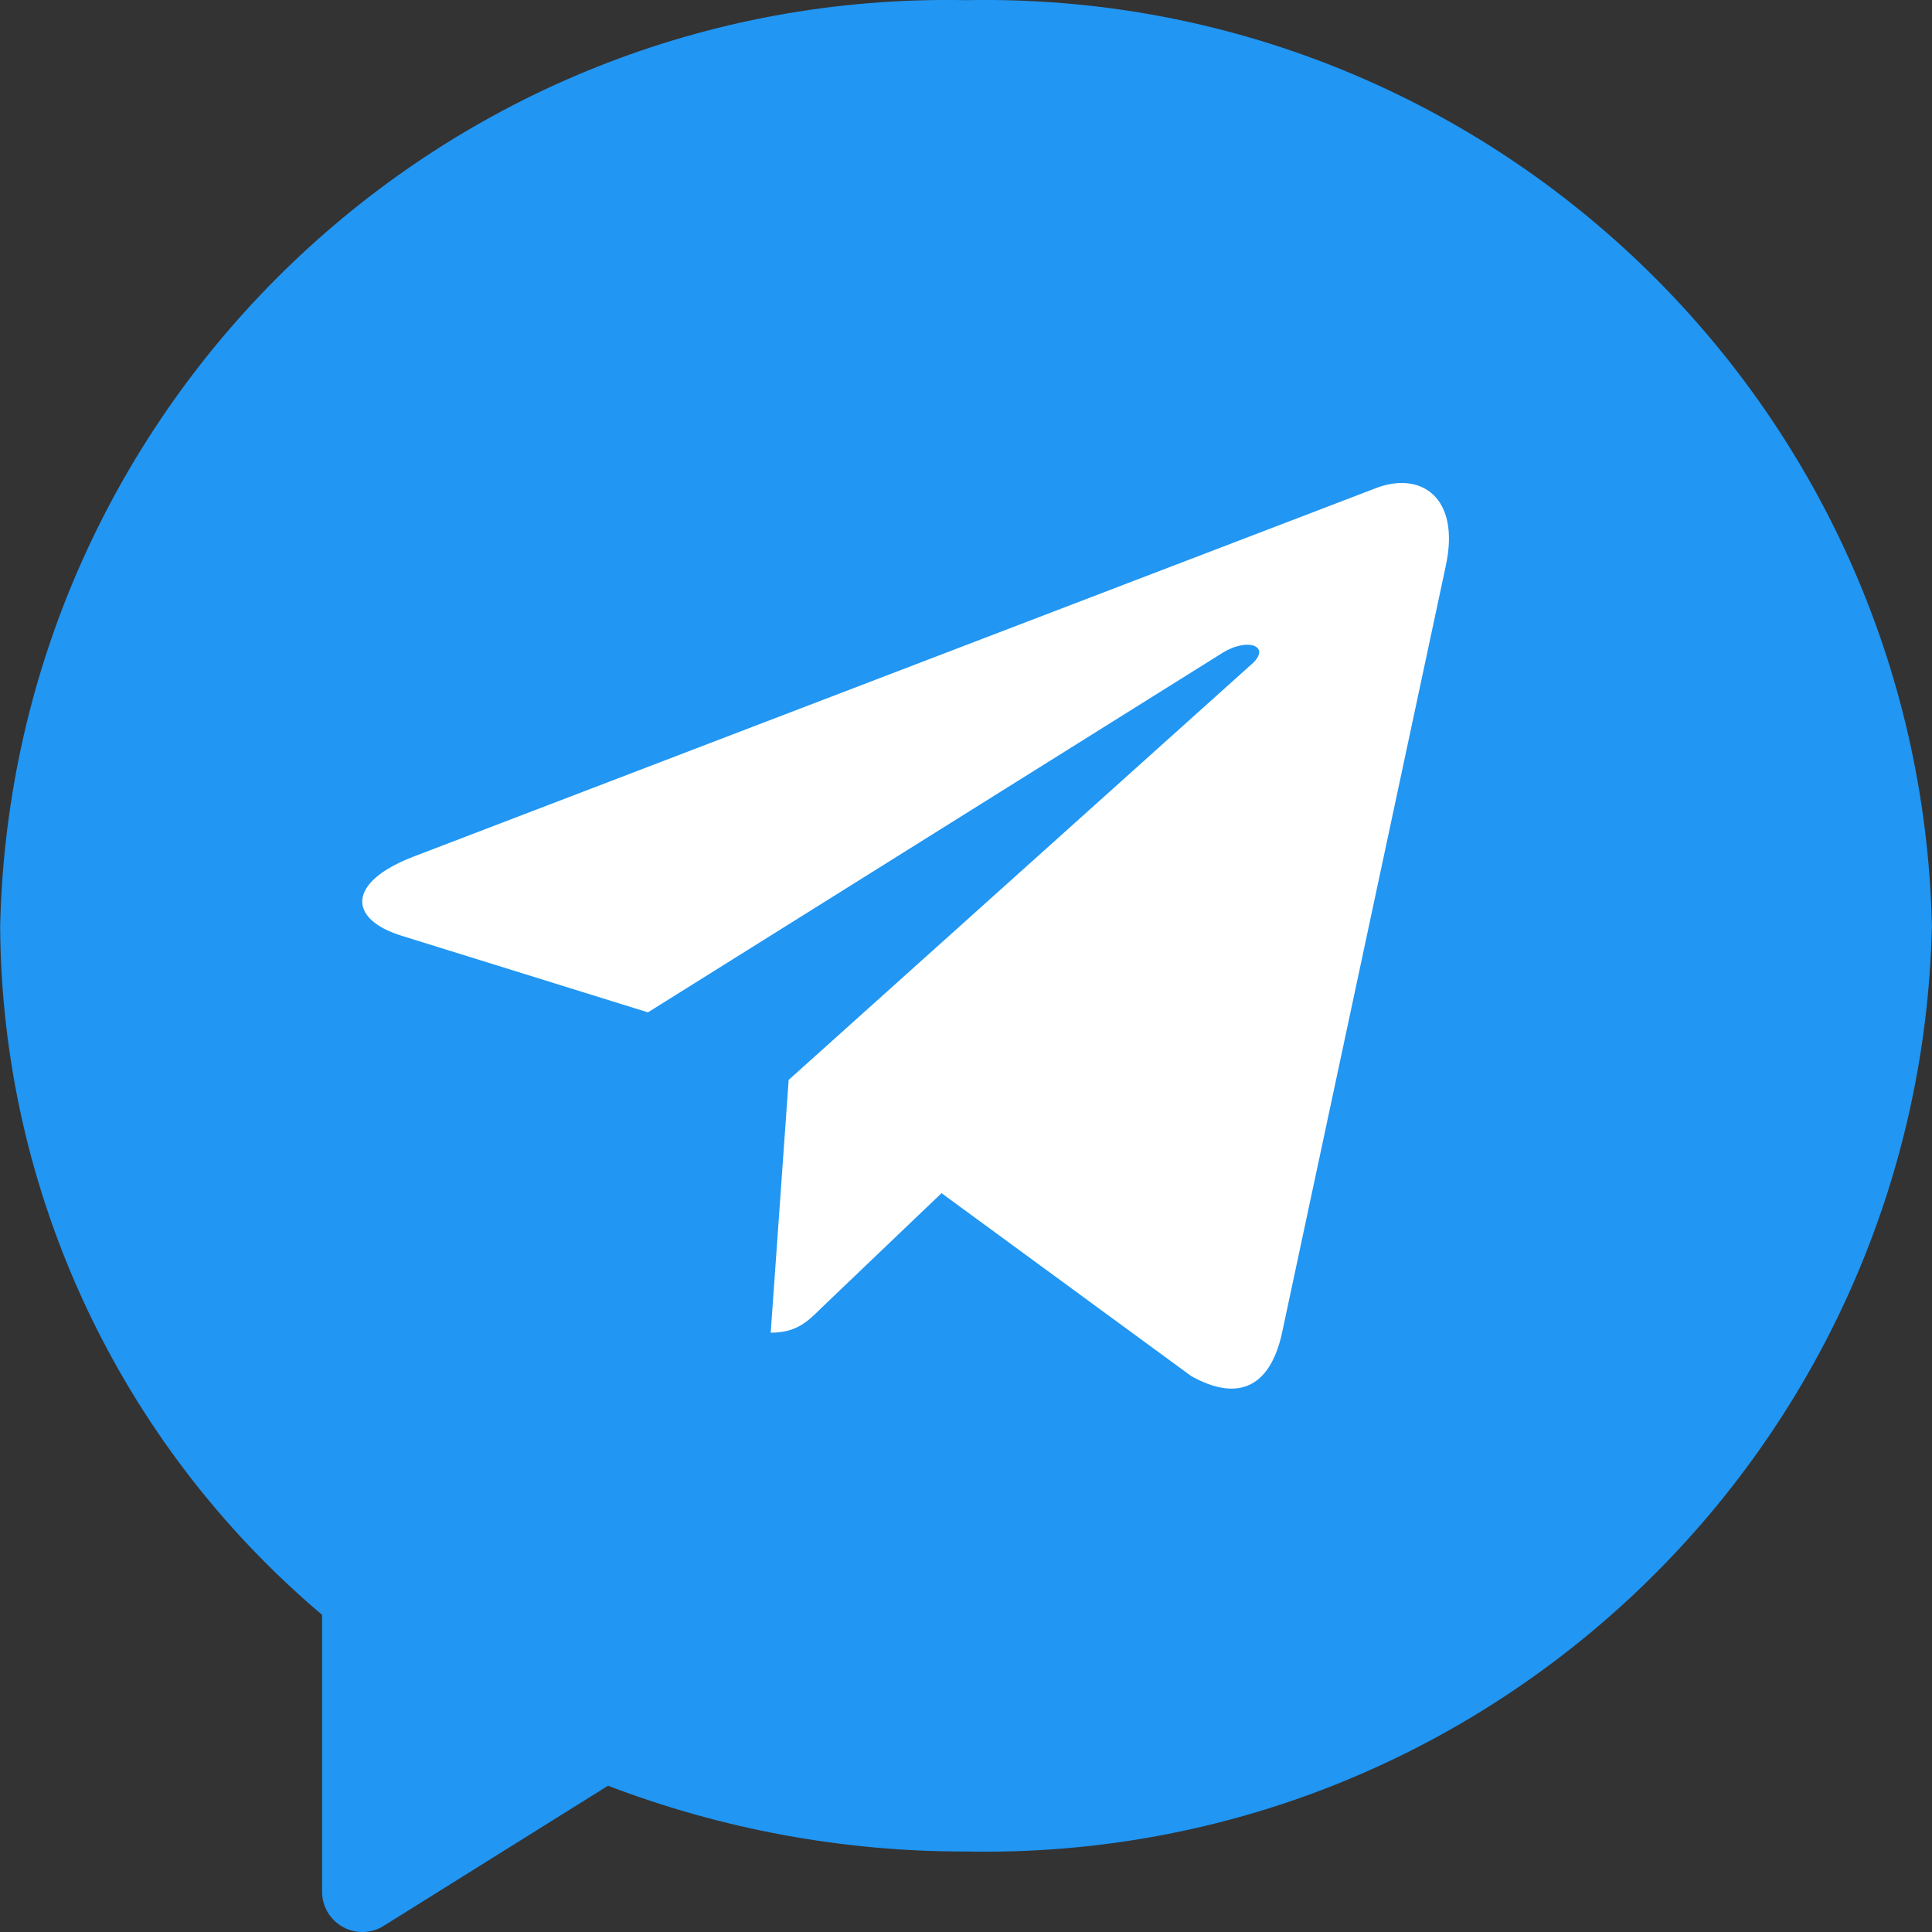 <svg width="24" height="24" viewBox="0 0 24 24" fill="none" xmlns="http://www.w3.org/2000/svg">
<rect x="0" y="0" width="24" height="24" fill="#333333" stroke="none"/>
<g clip-path="url(#clip0)">
<path d="M12 0.002C5.516 -0.126 0.15 5.017 0.002 11.501C0.018 14.802 1.48 17.93 4.001 20.06V23.5C4.001 23.776 4.225 24 4.501 24C4.595 24 4.687 23.974 4.766 23.924L7.553 22.183C8.973 22.726 10.48 23.003 12 23C18.485 23.128 23.851 17.985 23.999 11.501C23.851 5.017 18.485 -0.126 12 0.002Z" fill="#2196F3"/>
<path d="M9.797 13.415L9.574 16.555C9.893 16.555 10.032 16.418 10.198 16.253L11.696 14.822L14.799 17.095C15.369 17.412 15.77 17.245 15.923 16.571L17.961 7.025L17.961 7.024C18.142 6.182 17.657 5.853 17.102 6.06L5.127 10.645C4.309 10.962 4.322 11.418 4.988 11.624L8.049 12.576L15.161 8.126C15.496 7.905 15.8 8.027 15.55 8.249L9.797 13.415Z" fill="white"/>
</g>
<defs>
<clipPath id="clip0">
<rect width="24" height="24" fill="white"/>
</clipPath>
</defs>
</svg>
